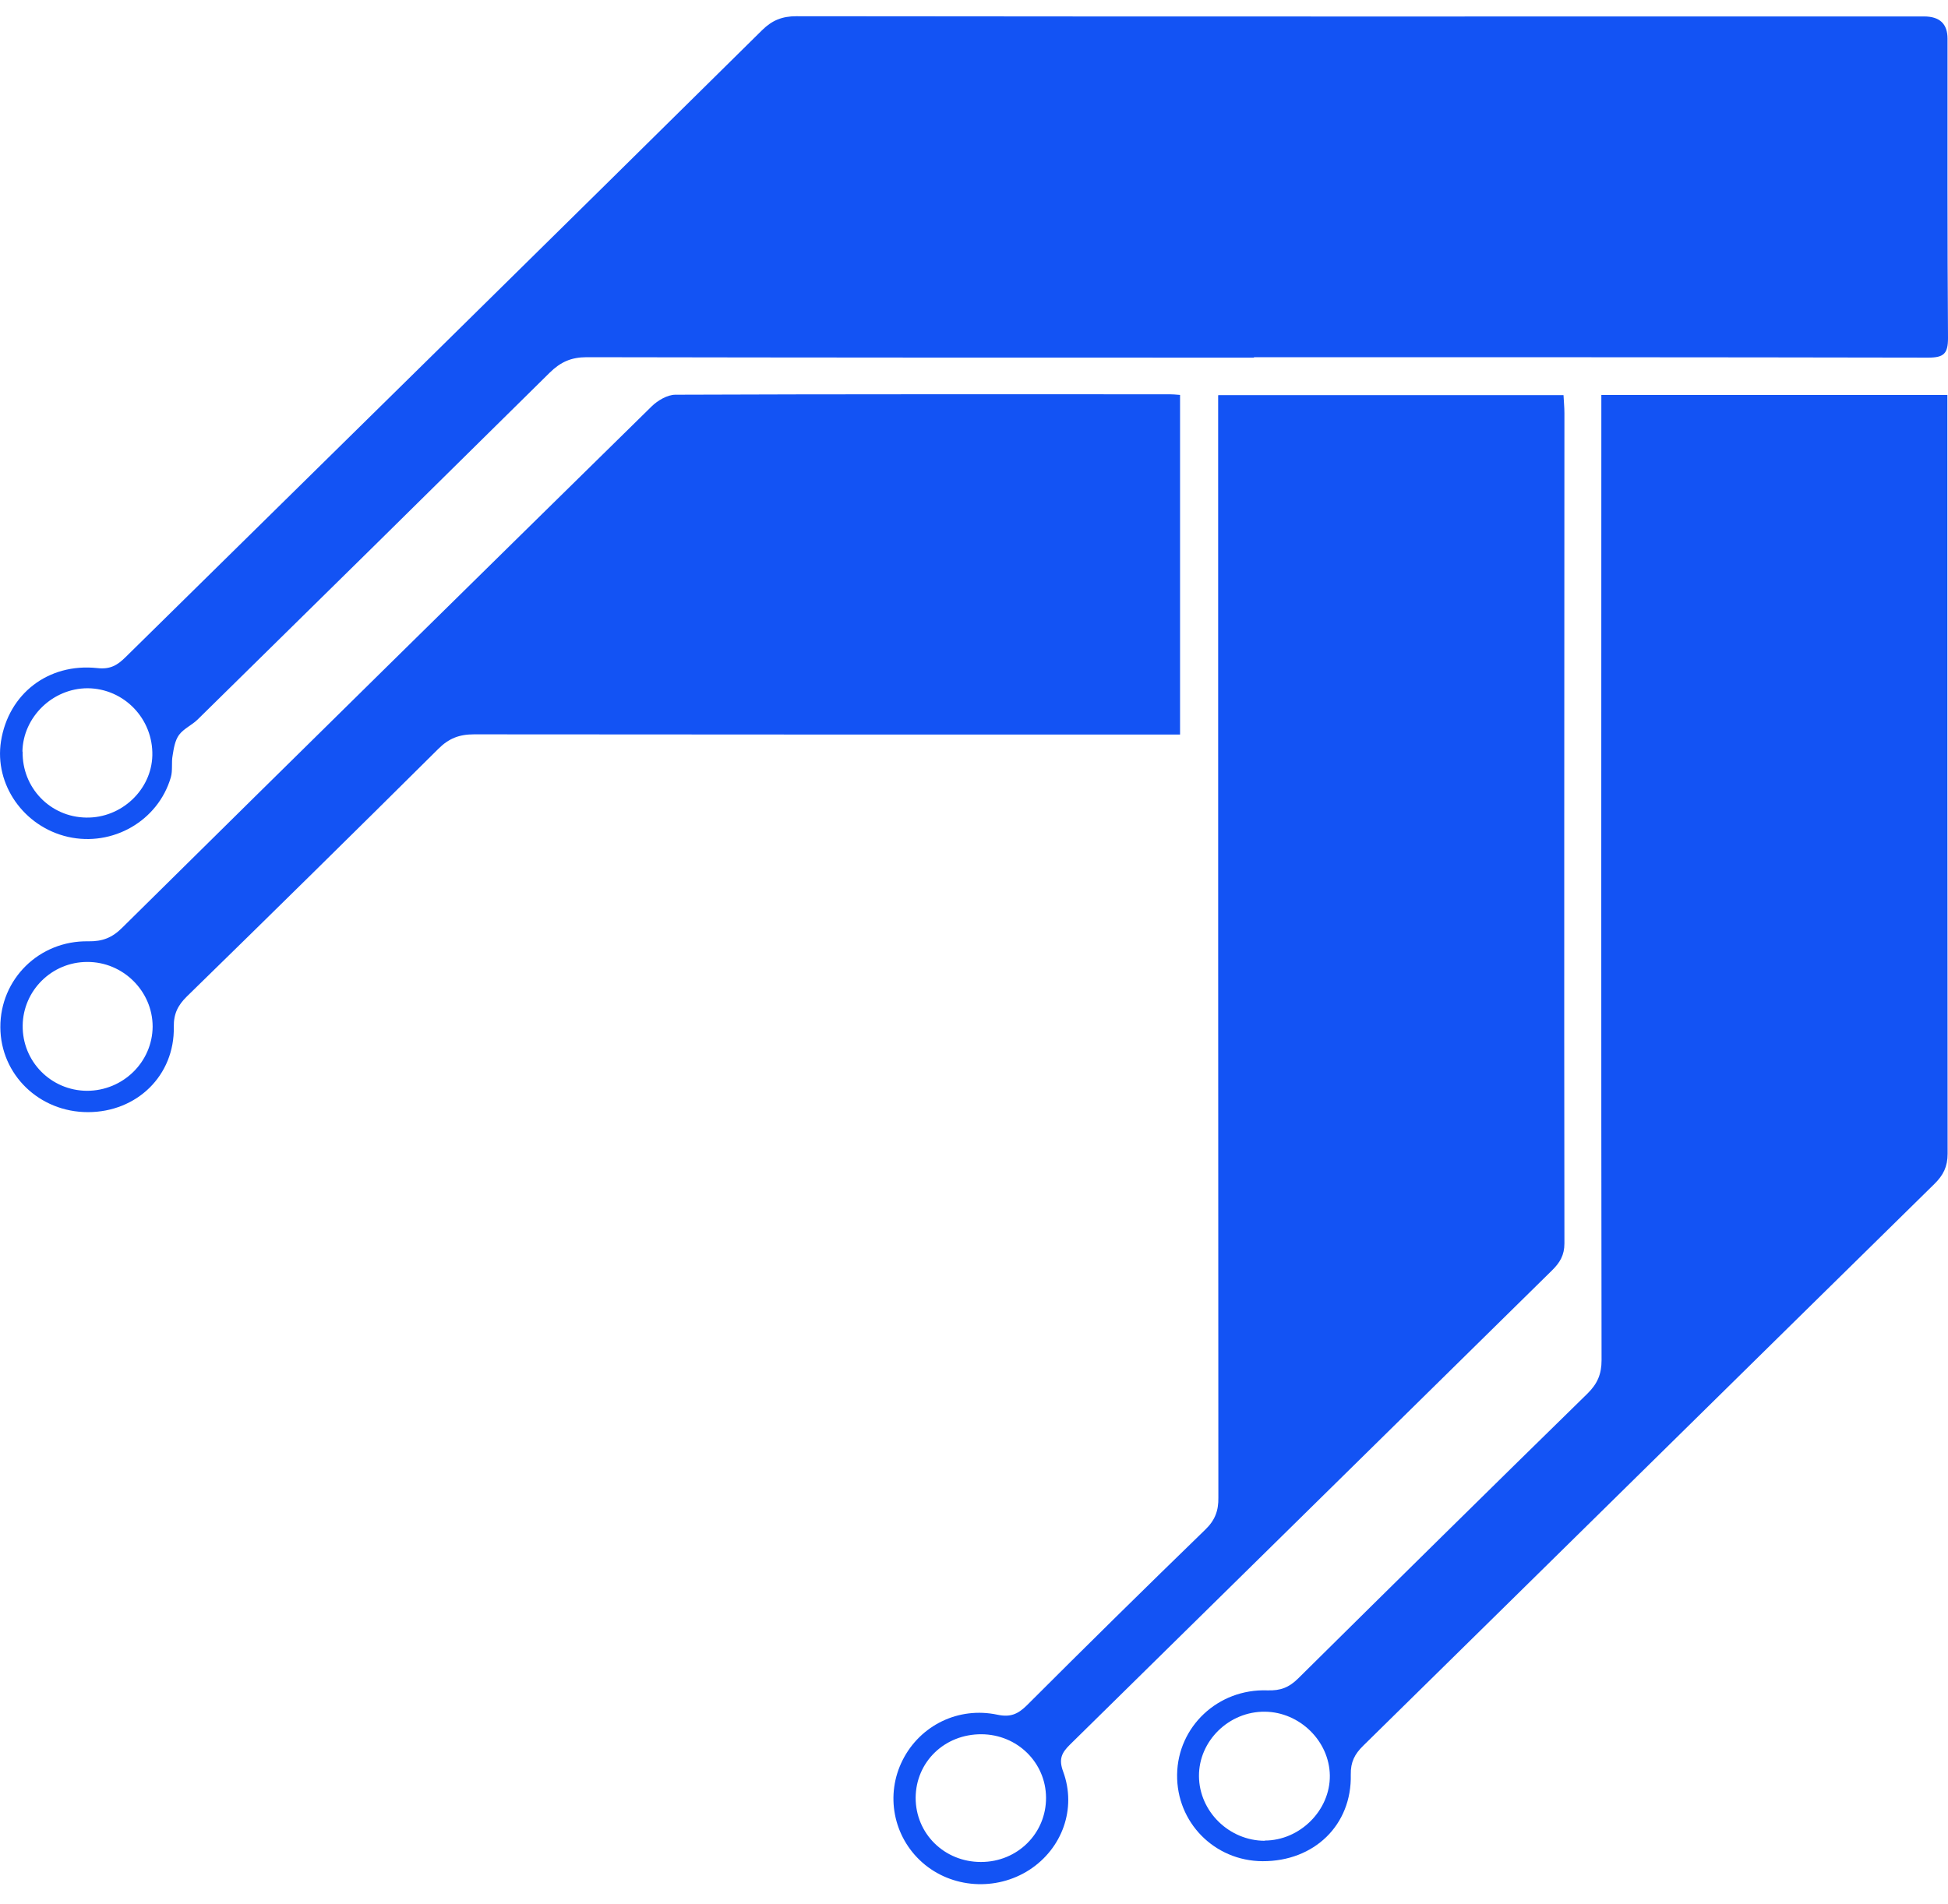 <svg width="45" height="44" viewBox="0 0 45 44" fill="none" xmlns="http://www.w3.org/2000/svg">
<path d="M28.965 8.263C23.831 8.263 18.691 8.263 13.556 8.253C13.198 8.253 12.951 8.362 12.698 8.611C9.991 11.287 7.279 13.958 4.567 16.623C4.436 16.753 4.241 16.836 4.135 16.981C4.041 17.111 4.014 17.292 3.988 17.453C3.956 17.619 3.993 17.801 3.946 17.961C3.651 18.968 2.603 19.569 1.571 19.336C0.549 19.102 -0.135 18.127 0.023 17.126C0.196 16.032 1.113 15.316 2.245 15.436C2.556 15.472 2.719 15.363 2.908 15.176C7.811 10.353 12.714 5.53 17.606 0.696C17.838 0.468 18.069 0.375 18.396 0.375C27.08 0.385 35.763 0.38 44.447 0.38C44.809 0.38 44.989 0.551 44.989 0.893C44.989 3.201 44.984 5.504 45 7.812C45 8.17 44.905 8.263 44.542 8.263C39.349 8.253 34.163 8.253 28.97 8.253L28.965 8.263ZM0.523 17.365C0.507 18.2 1.16 18.879 1.992 18.89C2.803 18.905 3.498 18.252 3.519 17.458C3.54 16.608 2.866 15.908 2.024 15.902C1.218 15.902 0.533 16.566 0.518 17.365H0.523Z" fill="#1353F4"/>
<path d="M28.145 9.129H36.118C36.124 9.263 36.139 9.403 36.139 9.549C36.139 15.943 36.129 22.333 36.139 28.728C36.139 29.003 36.034 29.174 35.85 29.355C32.137 33.006 28.43 36.657 24.717 40.309C24.522 40.501 24.454 40.646 24.559 40.931C24.875 41.787 24.538 42.71 23.78 43.203C23.011 43.7 21.984 43.633 21.305 43.032C20.631 42.435 20.447 41.465 20.852 40.666C21.258 39.863 22.142 39.427 23.043 39.619C23.338 39.681 23.511 39.608 23.717 39.406C25.081 38.042 26.455 36.689 27.84 35.345C28.067 35.128 28.151 34.904 28.145 34.599C28.14 26.306 28.14 18.013 28.14 9.715V9.139L28.145 9.129ZM22.663 43.021C23.506 43.021 24.17 42.357 24.164 41.533C24.159 40.724 23.501 40.075 22.674 40.07C21.821 40.065 21.157 40.708 21.152 41.538C21.152 42.368 21.816 43.021 22.658 43.021H22.663Z" fill="#1353F4"/>
<path d="M36.986 9.126H44.986V9.582C44.986 15.272 44.986 20.966 44.991 26.656C44.991 26.956 44.891 27.154 44.685 27.356C40.283 31.681 35.891 36.012 31.489 40.337C31.294 40.529 31.199 40.711 31.204 41.001C31.231 42.168 30.357 43.008 29.166 43.003C28.055 42.998 27.176 42.106 27.192 41.001C27.207 39.896 28.134 39.015 29.277 39.056C29.582 39.066 29.777 38.989 29.988 38.781C32.21 36.582 34.432 34.389 36.67 32.2C36.902 31.972 36.997 31.749 36.997 31.427C36.986 24.171 36.992 16.916 36.992 9.655V9.121L36.986 9.126ZM29.214 42.526C30.03 42.526 30.73 41.826 30.72 41.022C30.709 40.228 30.025 39.559 29.224 39.549C28.392 39.538 27.692 40.223 27.697 41.037C27.702 41.852 28.392 42.531 29.219 42.531L29.214 42.526Z" fill="#1353F4"/>
<path d="M27.26 9.125V16.972H26.68C21.435 16.972 16.196 16.972 10.951 16.967C10.608 16.967 10.366 17.061 10.124 17.304C8.197 19.218 6.259 21.127 4.315 23.025C4.11 23.227 4.01 23.424 4.015 23.725C4.036 24.85 3.162 25.696 2.03 25.696C0.908 25.696 0.013 24.83 0.008 23.735C0.003 22.625 0.903 21.728 2.041 21.749C2.367 21.754 2.593 21.666 2.825 21.433C6.891 17.413 10.972 13.399 15.053 9.39C15.19 9.255 15.416 9.12 15.601 9.12C19.408 9.105 23.21 9.11 27.017 9.11C27.086 9.11 27.149 9.115 27.265 9.125H27.26ZM3.526 23.72C3.526 22.9 2.841 22.221 2.014 22.226C1.198 22.226 0.534 22.885 0.524 23.694C0.513 24.524 1.177 25.198 2.009 25.203C2.841 25.203 3.52 24.539 3.526 23.72Z" fill="#1353F4"/>
</svg>

